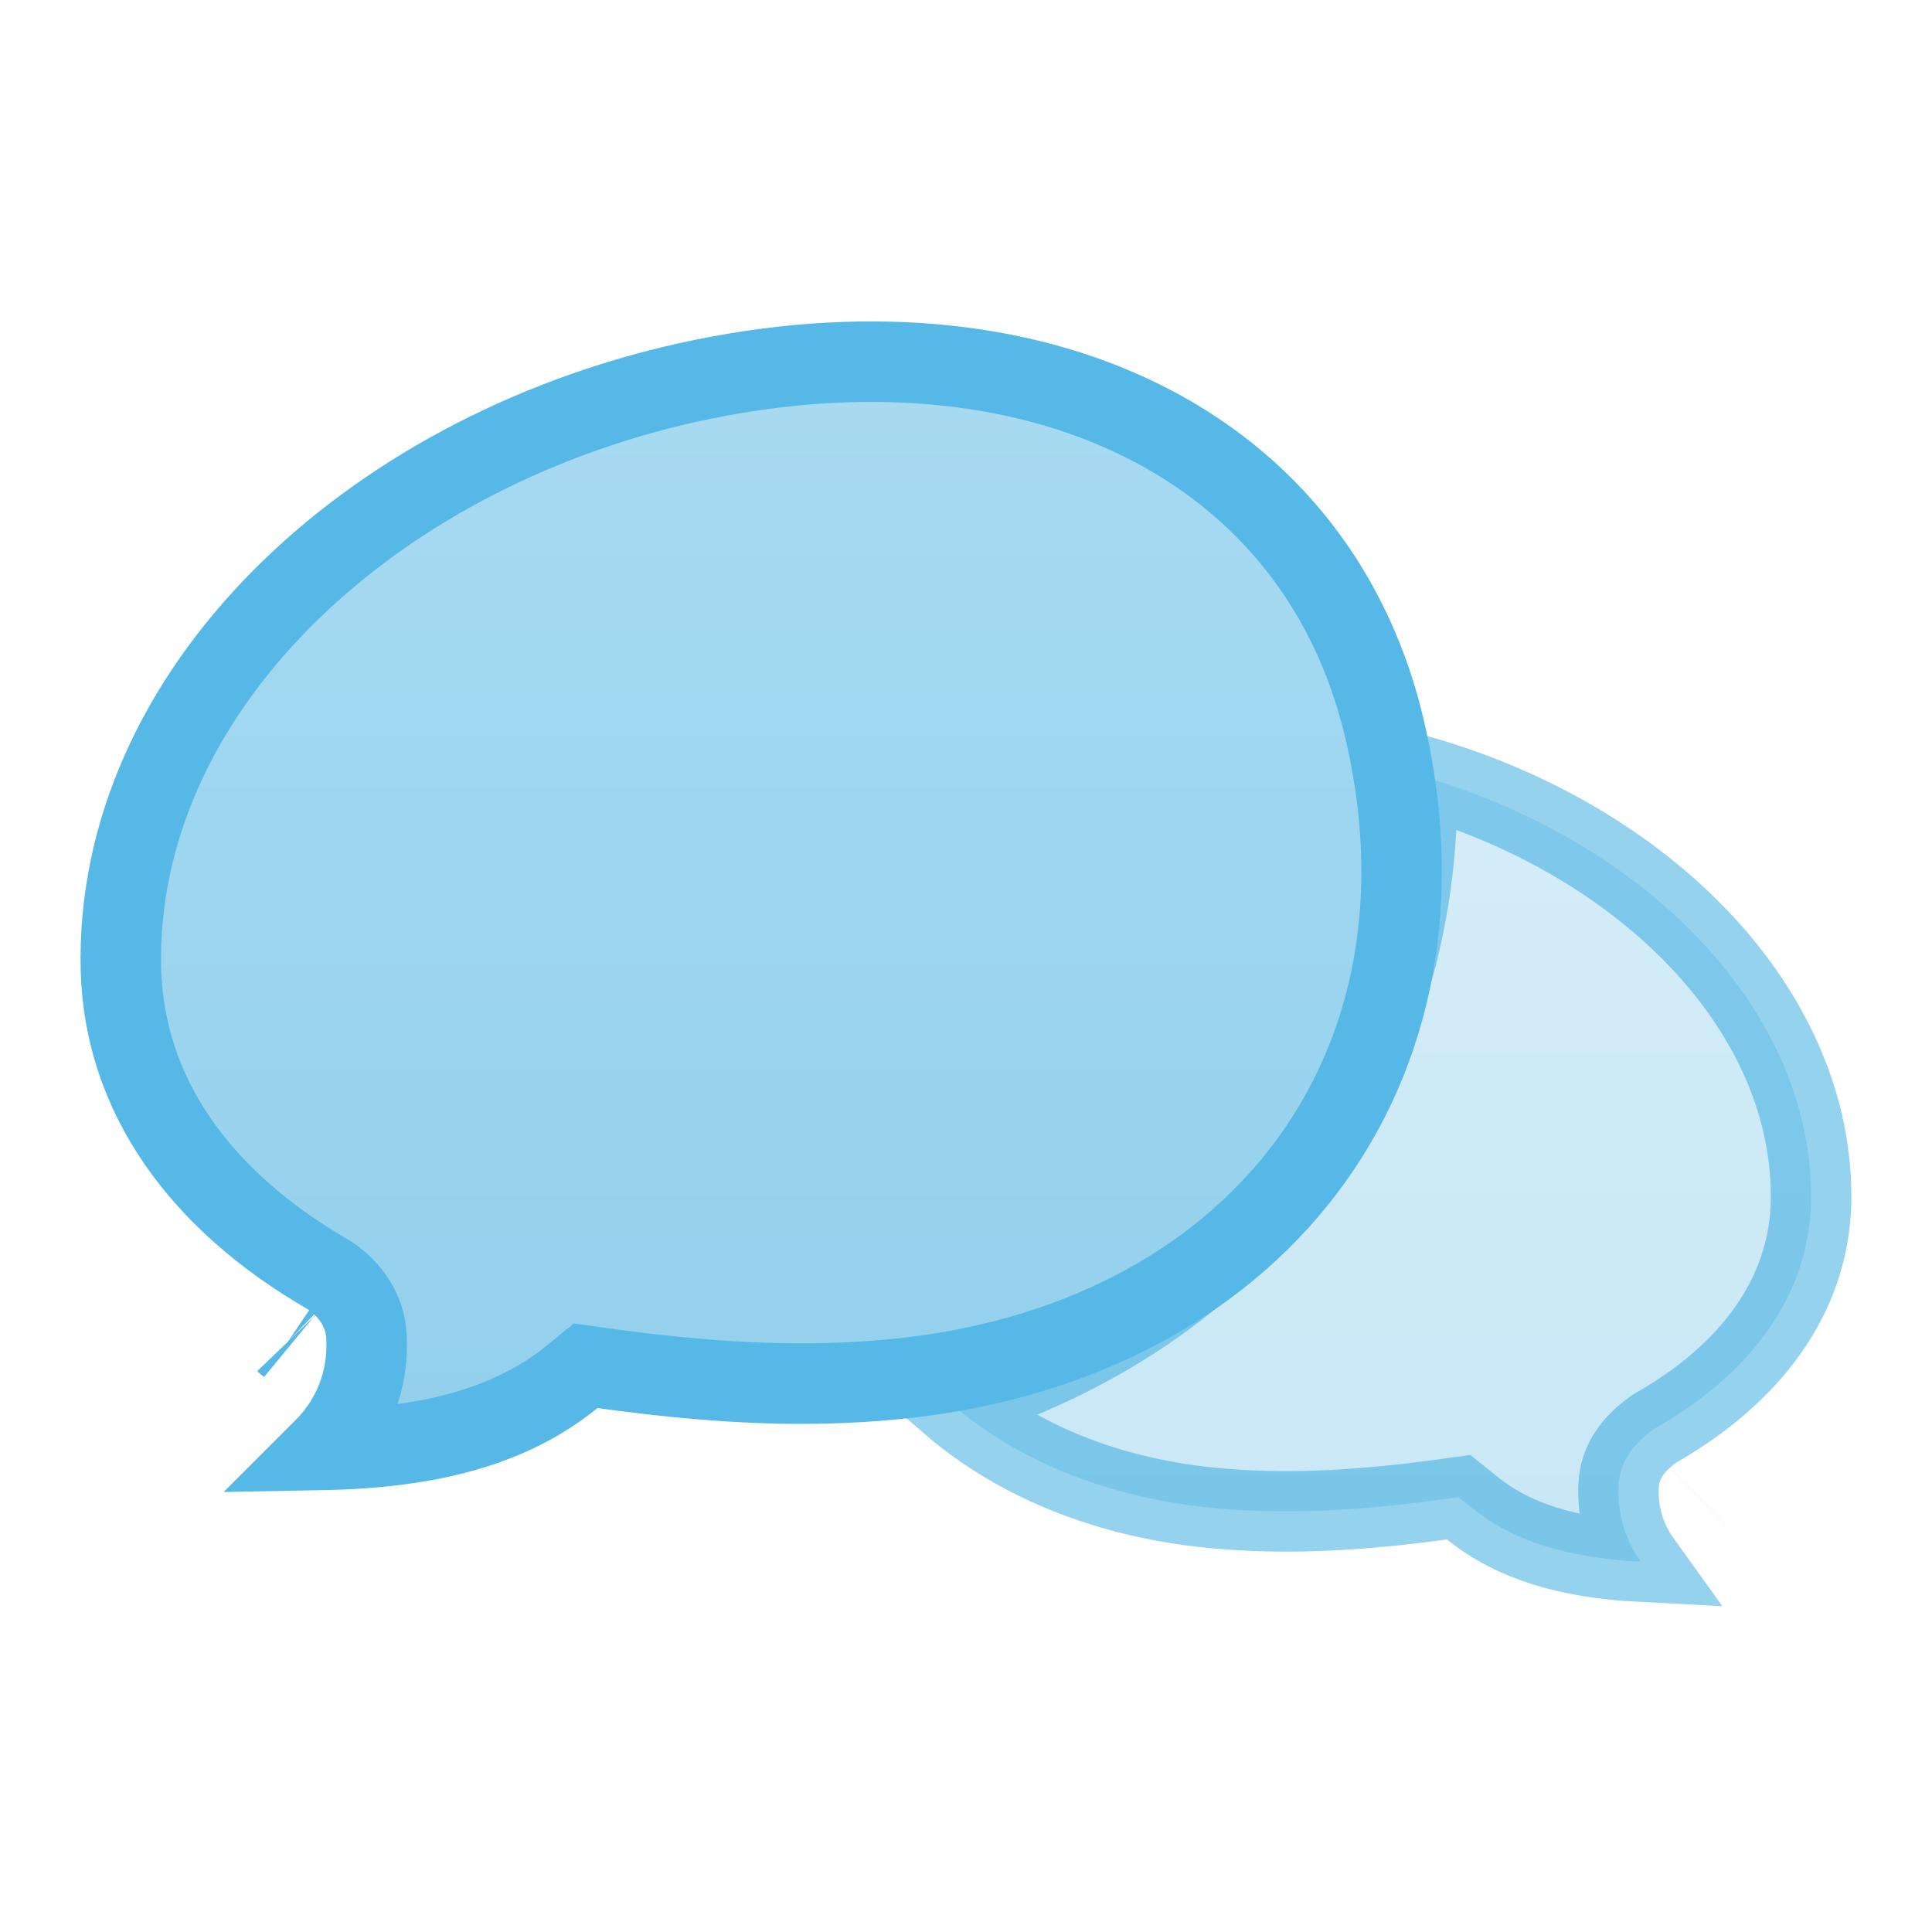 <svg xmlns="http://www.w3.org/2000/svg" xmlns:xlink="http://www.w3.org/1999/xlink" width="24" height="24" version="1.1" viewBox="0 0 24 24"><title>send_to_contact_ico</title><desc>Created with Sketch.</desc><defs><linearGradient id="linearGradient-1" x1="50%" x2="50%" y1="0%" y2="97.5%"><stop offset="0%" stop-color="#A9DBF2"/><stop offset="100%" stop-color="#93D0EC"/></linearGradient><linearGradient id="linearGradient-2" x1="50%" x2="50%" y1="0%" y2="97.5%"><stop offset="0%" stop-color="#A9DBF2"/><stop offset="100%" stop-color="#93D0EC"/></linearGradient></defs><g id="Plain-text---Plain" fill="none" fill-rule="evenodd" stroke="none" stroke-width="1"><g id="06-notepad_menu" transform="translate(-401, -134)"><g id="send_to_contact_ico" transform="translate(401, 134)"><rect id="Rectangle" width="24" height="24" x="0" y="0"/><g id="Group-4" transform="translate(1, 4)"><path id="Fill-1" fill="url(#linearGradient-1)" fill-opacity=".5" stroke="#2BA6DE" stroke-opacity=".5" d="M21.497,10.956 C21.553,8.554 19.423,6.42 16.601,5.626 C16.642,7.46 16.116,9.165 15.063,10.551 C14.035,11.909 12.565,12.894 10.806,13.43 C11.687,14.19 12.891,14.657 14.283,14.75 C15.069,14.808 15.91,14.764 16.907,14.628 L17.12,14.599 L17.288,14.734 C17.804,15.151 18.489,15.354 19.383,15.4 C19.192,15.134 19.089,14.811 19.107,14.449 C19.124,14.155 19.285,13.938 19.551,13.748 C20.764,13.06 21.46,12.093 21.497,10.956 Z M21.497,10.956 C21.497,10.955 21.497,10.954 21.497,10.954 L21.496,10.957 C21.496,10.957 21.496,10.956 21.497,10.956 Z M20.092,14.587 C20.092,14.587 20.092,14.587 20.092,14.587 C20.092,14.587 20.092,14.587 20.093,14.586 Z"/><path id="Fill-2" fill="url(#linearGradient-2)" stroke="#56B8E6" d="M7.543,0.752 C3.532,1.645 0.42,4.626 0.502,8.044 C0.545,9.593 1.469,10.908 3.087,11.839 C3.349,12.013 3.54,12.281 3.553,12.615 C3.579,13.168 3.374,13.649 3.011,14.011 C4.343,13.986 5.352,13.717 6.106,13.104 L6.275,12.966 L6.49,12.996 C7.778,13.174 8.852,13.232 9.863,13.154 C14.414,12.828 17.17,9.48 16.227,5.178 C15.43,1.478 11.806,-0.192 7.543,0.752 Z M2.556,12.686 C2.557,12.687 2.558,12.688 2.561,12.69 C2.56,12.689 2.558,12.688 2.557,12.687 Z"/></g></g></g></g></svg>
